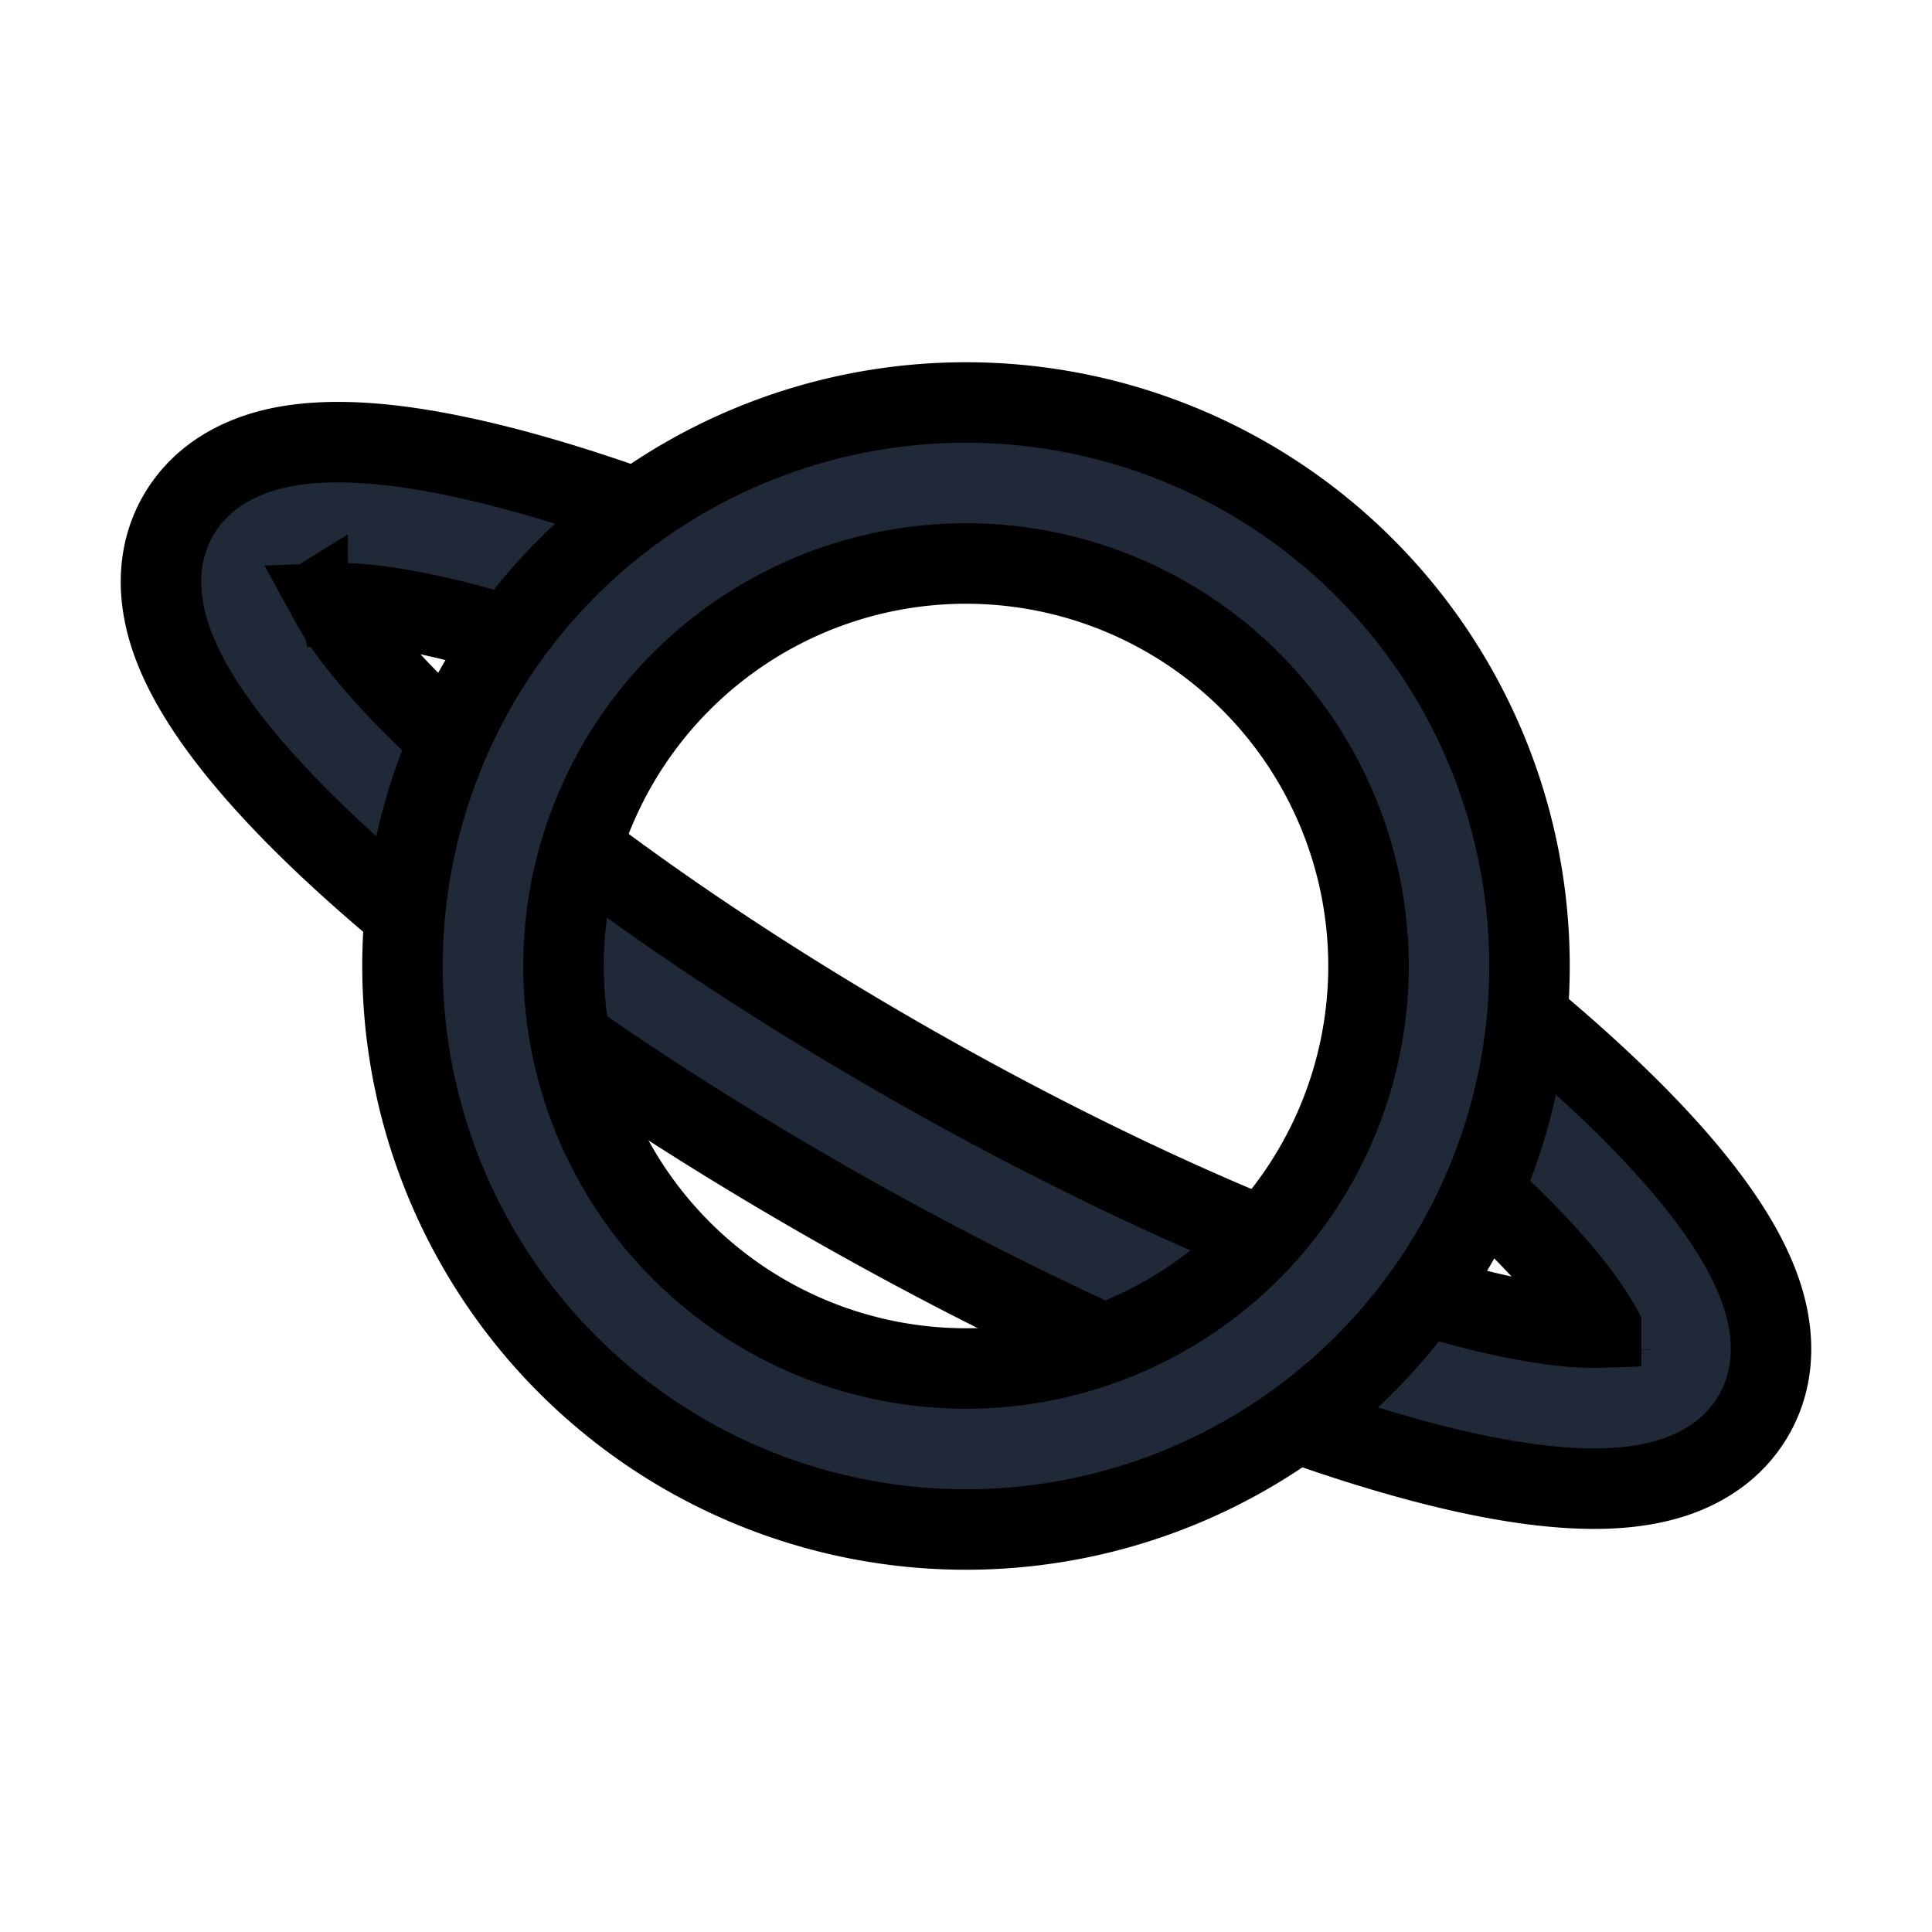 <svg fill="none" stroke="currentColor" viewBox="0 0 24 24">
  <path fill="#1F2937" fill-rule="evenodd" d="M4.112 7.494c.13-.005.299.001.511.025.741.085 1.783.363 3.041.84a1 1 0 1 0 .71-1.87c-1.331-.504-2.549-.846-3.524-.957-.484-.055-.967-.06-1.397.033-.426.093-.934.318-1.234.831-.24.411-.253.851-.18 1.22.07.358.23.7.418 1.01.375.62.973 1.29 1.7 1.966 1.465 1.363 3.627 2.912 6.135 4.345 2.509 1.432 4.945 2.509 6.87 3.082.956.285 1.839.462 2.566.473.364.006.74-.029 1.085-.146.353-.12.728-.348.967-.757.306-.524.244-1.084.106-1.506-.139-.423-.393-.841-.692-1.235-.601-.793-1.533-1.68-2.667-2.581a1 1 0 0 0-1.245 1.565c1.074.854 1.86 1.621 2.32 2.225.13.174.223.318.287.434a2.532 2.532 0 0 1-.13.001c-.464-.007-1.148-.128-2.026-.39-1.74-.518-4.033-1.522-6.45-2.902-2.415-1.38-4.44-2.841-5.764-4.072-.668-.622-1.114-1.145-1.351-1.537a2.449 2.449 0 0 1-.056-.097zm-.295.043.004-.002a.025.025 0 0 1-.004.002zm16.184 9.229v-.004.004z" clip-rule="evenodd"/>
  <path fill="#1F2937" fill-rule="evenodd" d="M12 7a5 5 0 1 0 0 10 5 5 0 0 0 0-10zm-7 5a7 7 0 1 1 14 0 7 7 0 0 1-14 0z" clip-rule="evenodd"/>
</svg>

